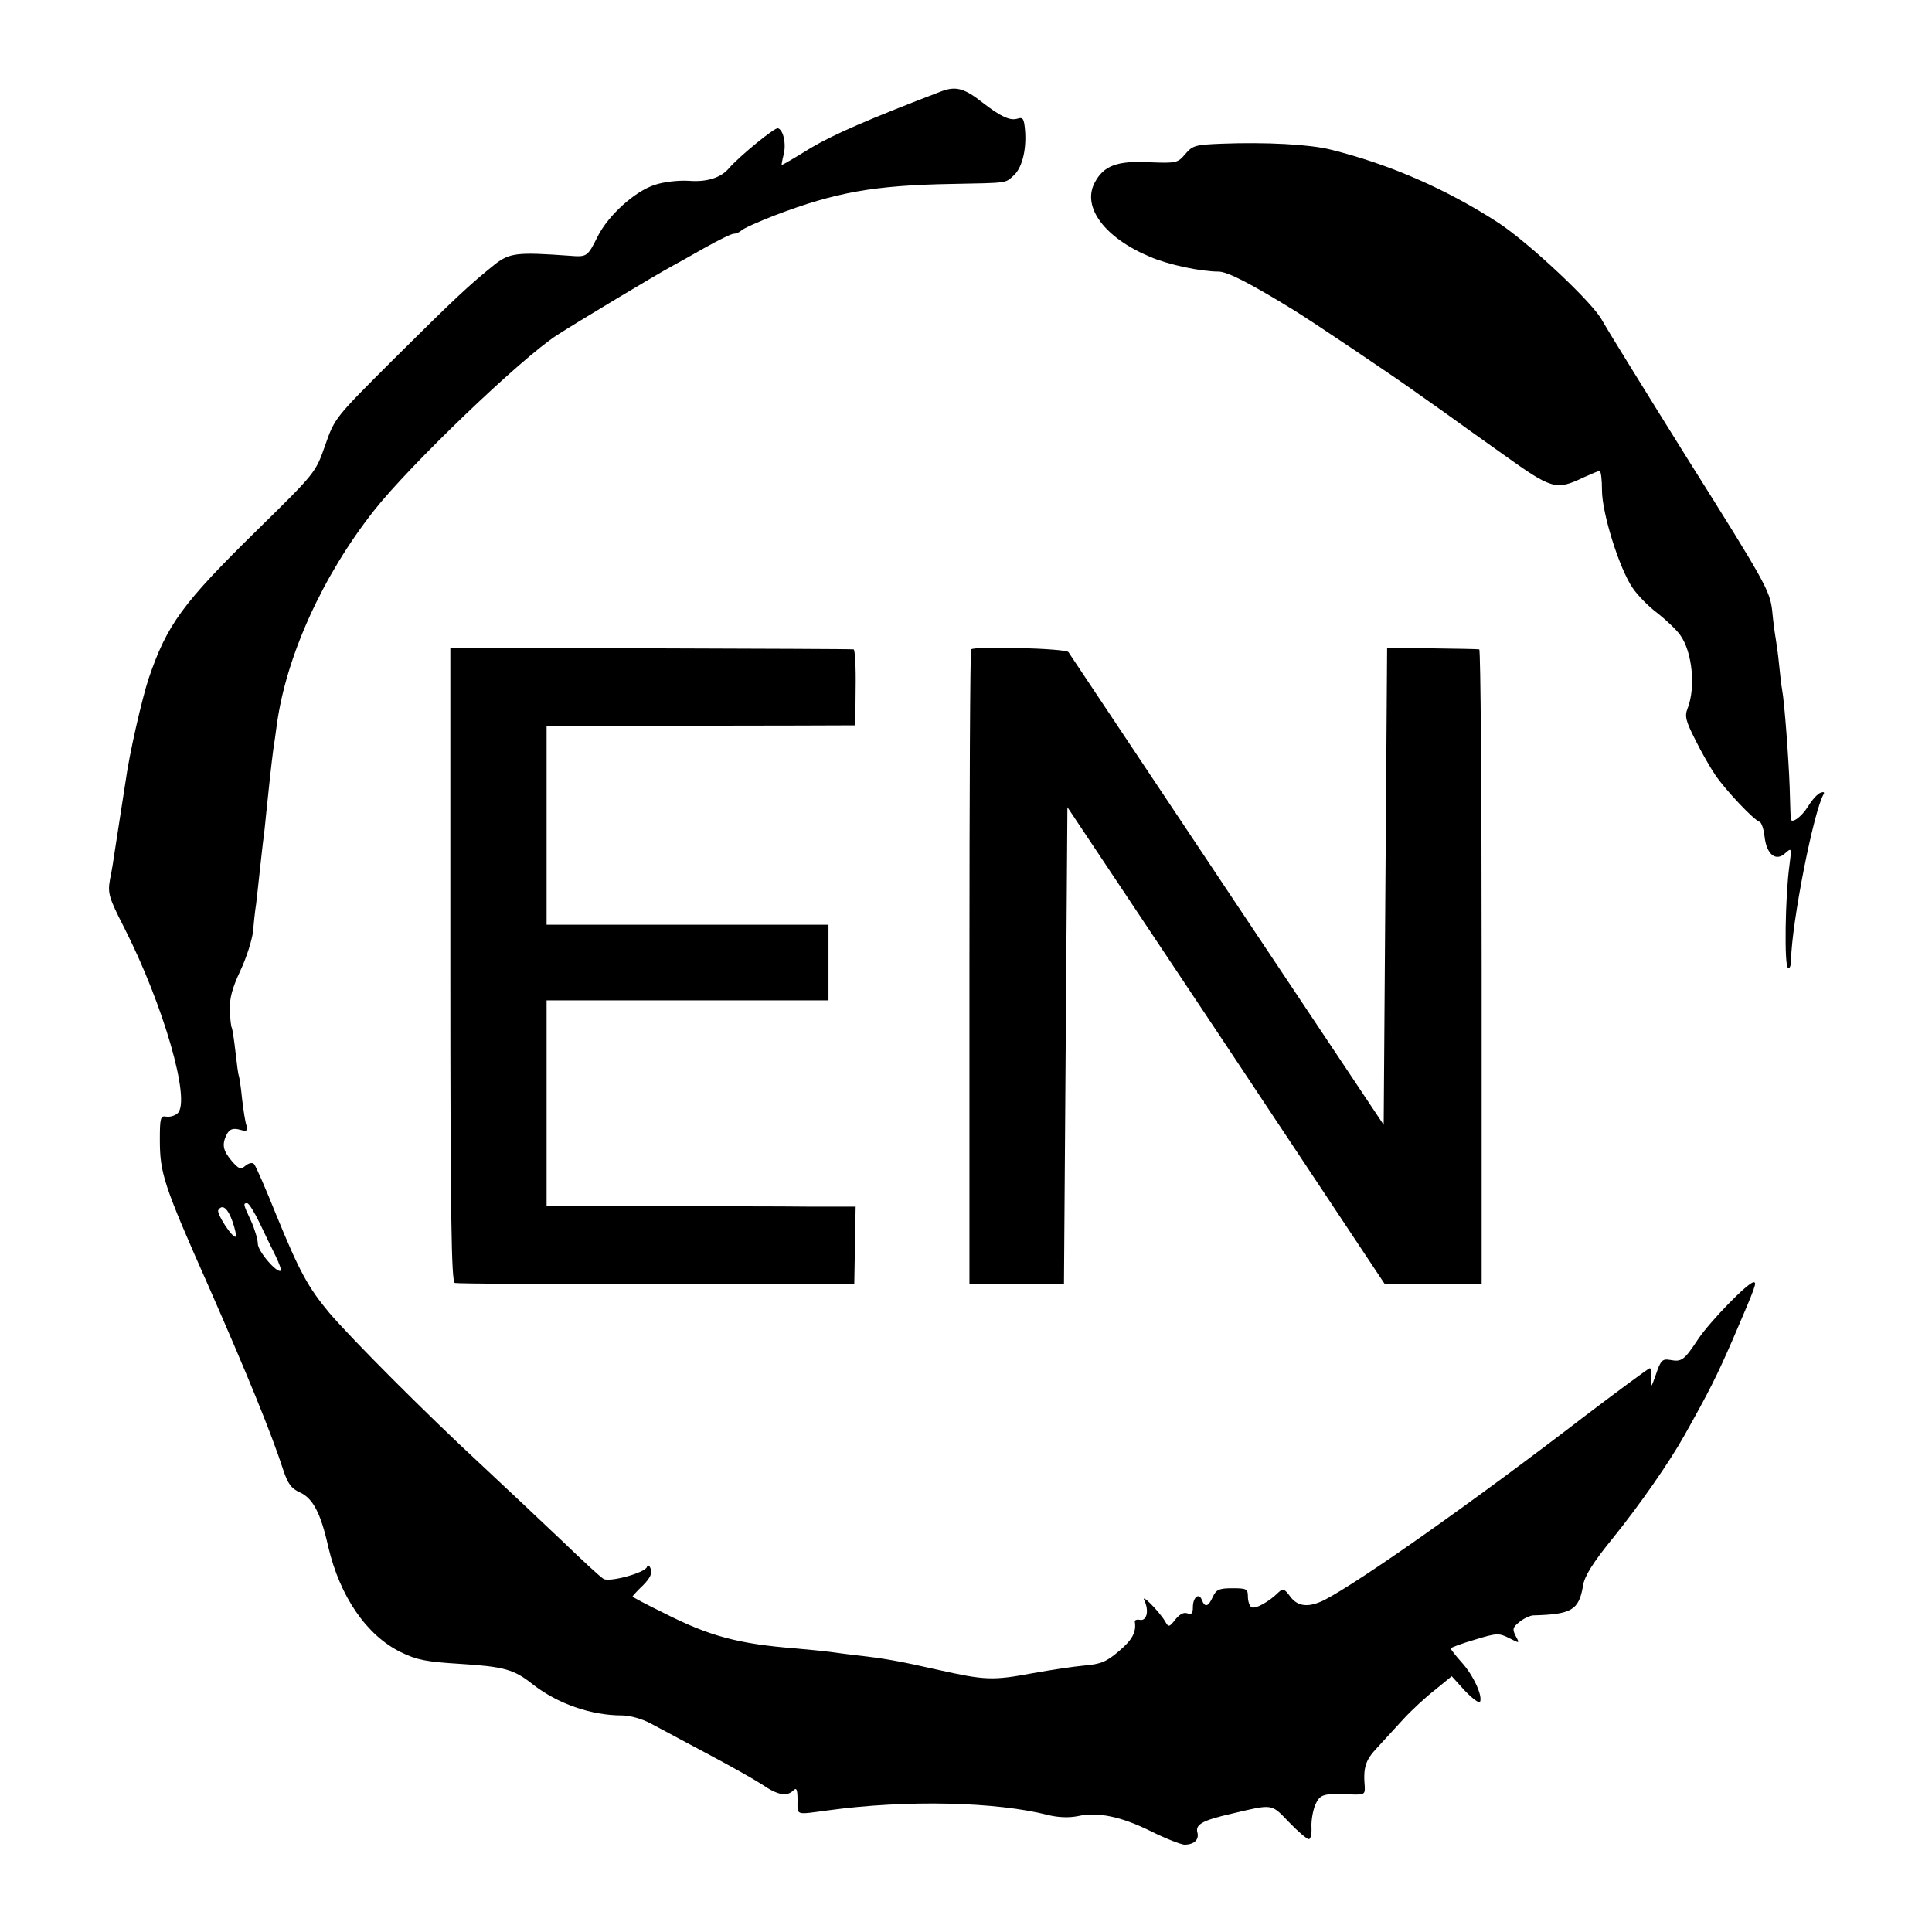 <?xml version="1.0" standalone="no"?>
<!DOCTYPE svg PUBLIC "-//W3C//DTD SVG 20010904//EN"
 "http://www.w3.org/TR/2001/REC-SVG-20010904/DTD/svg10.dtd">
<svg version="1.0" xmlns="http://www.w3.org/2000/svg"
 width="562pt" height="562pt" viewBox="0 0 562 562"
 preserveAspectRatio="xMidYMid meet">
<g transform="translate(0,562) scale(0.1,-0.1)"
fill="#000000" stroke="none">
<path d="M2740 5355 c-209 -80 -311 -124 -381 -165 -45 -28 -83 -50 -85 -50
-1 0 1 12 5 28 9 32 0 74 -16 79 -9 3 -113 -82 -143 -117 -23 -27 -64 -40
-115 -36 -32 2 -75 -3 -101 -12 -58 -19 -134 -88 -165 -149 -30 -60 -31 -61
-82 -57 -153 11 -175 9 -220 -27 -71 -57 -115 -98 -292 -274 -170 -170 -171
-170 -199 -250 -28 -80 -28 -80 -196 -245 -219 -215 -264 -276 -318 -435 -19
-58 -56 -218 -67 -300 -6 -40 -19 -124 -31 -200 -3 -22 -9 -60 -14 -83 -7 -40
-4 -52 41 -140 115 -226 196 -507 155 -541 -8 -7 -23 -11 -33 -9 -16 3 -18 -5
-18 -66 0 -98 10 -131 141 -426 112 -255 183 -428 218 -536 13 -39 23 -54 48
-65 38 -17 61 -60 83 -159 34 -144 111 -257 211 -306 47 -23 75 -28 172 -34
128 -8 157 -16 211 -59 73 -57 170 -91 261 -91 22 0 58 -10 82 -23 24 -13 97
-52 163 -87 66 -35 139 -76 162 -91 45 -31 72 -36 91 -17 9 9 12 3 12 -29 0
-45 -8 -42 90 -29 227 31 489 25 640 -14 29 -7 60 -8 85 -3 59 13 126 -1 213
-44 42 -21 86 -38 97 -39 28 0 44 14 38 36 -6 23 16 35 99 54 123 29 115 30
168 -25 26 -27 52 -49 57 -49 6 0 9 16 8 35 -1 19 4 48 11 65 14 31 23 34 107
30 35 -1 38 1 37 22 -5 57 2 78 36 114 19 21 54 59 77 84 23 25 64 63 91 84
l49 40 38 -42 c21 -22 41 -37 44 -33 9 16 -18 76 -52 114 -18 20 -33 39 -33
42 0 2 31 14 69 25 65 20 71 20 101 5 31 -16 31 -16 19 6 -10 20 -9 25 11 41
12 10 30 18 39 19 113 3 134 15 146 87 4 27 29 67 86 137 80 99 166 223 209
300 73 130 94 172 141 280 68 158 70 165 60 165 -16 0 -126 -113 -161 -165
-41 -62 -48 -67 -81 -61 -23 4 -28 0 -42 -42 -14 -40 -16 -42 -14 -14 2 17 0
32 -4 32 -3 0 -87 -62 -186 -137 -324 -249 -656 -483 -760 -537 -46 -23 -78
-20 -100 10 -17 23 -21 24 -34 12 -27 -27 -68 -50 -79 -43 -5 3 -10 17 -10 31
0 22 -4 24 -45 24 -39 0 -47 -4 -57 -25 -13 -29 -23 -32 -32 -9 -8 22 -26 8
-26 -21 0 -18 -4 -23 -16 -18 -11 4 -23 -3 -35 -18 -18 -23 -20 -23 -30 -5
-18 30 -72 84 -60 60 14 -29 7 -60 -13 -56 -9 2 -16 -1 -15 -5 5 -30 -7 -53
-45 -85 -37 -32 -54 -39 -103 -43 -32 -3 -98 -13 -148 -22 -118 -22 -139 -21
-278 10 -111 25 -154 33 -237 42 -19 2 -54 7 -77 10 -23 3 -68 7 -100 10 -165
13 -250 36 -380 102 -51 25 -93 47 -93 49 0 1 13 16 30 32 21 21 28 36 23 48
-4 11 -8 13 -11 6 -5 -17 -108 -45 -126 -35 -8 4 -61 53 -118 108 -58 55 -165
156 -239 225 -160 148 -377 366 -441 441 -61 73 -87 120 -154 284 -31 77 -60
144 -65 149 -5 5 -15 3 -25 -5 -14 -12 -19 -10 -40 14 -26 31 -29 48 -14 78 8
14 17 18 37 13 21 -6 24 -4 20 12 -4 11 -9 46 -13 79 -3 33 -8 62 -9 65 -2 3
-6 34 -10 70 -4 36 -9 68 -11 71 -2 4 -5 27 -5 52 -2 32 7 64 30 113 18 38 34
89 37 114 2 25 6 61 9 80 2 19 7 60 10 90 3 30 8 71 10 90 3 19 7 60 10 90 6
61 15 142 20 180 2 14 7 45 10 70 27 201 134 436 283 625 105 133 426 441 532
510 59 38 287 175 335 201 11 6 53 29 93 52 41 23 79 42 86 42 7 0 16 4 22 9
5 6 50 26 99 45 176 67 288 87 515 91 161 3 154 2 177 23 25 21 39 73 35 130
-3 37 -6 42 -22 37 -22 -7 -49 6 -101 46 -53 42 -78 49 -119 34z m-1985 -3292
c15 -32 36 -75 47 -97 10 -21 17 -40 15 -42 -10 -10 -67 56 -67 78 0 12 -9 43
-20 67 -23 49 -23 51 -11 51 5 0 21 -26 36 -57z m-78 2 c7 -21 11 -40 9 -42
-8 -8 -57 67 -51 77 12 19 28 5 42 -35z"/>
<path d="M3553 5202 c-75 -3 -84 -5 -105 -30 -22 -26 -26 -27 -104 -24 -95 5
-134 -10 -160 -60 -37 -71 30 -160 161 -215 53 -23 148 -43 199 -43 27 0 94
-35 221 -113 58 -36 292 -193 365 -246 47 -33 92 -65 100 -71 8 -6 71 -51 140
-100 145 -104 156 -107 236 -69 22 10 43 19 47 19 4 0 7 -25 7 -56 0 -66 50
-227 89 -284 14 -21 47 -55 73 -74 25 -20 55 -48 66 -64 35 -49 45 -152 21
-213 -9 -22 -5 -37 22 -90 17 -35 44 -82 59 -104 30 -44 112 -131 129 -136 5
-2 12 -22 14 -43 6 -52 33 -73 60 -48 19 17 19 16 12 -38 -12 -89 -15 -289 -4
-295 5 -4 9 6 9 22 2 110 66 435 95 483 3 6 -1 7 -9 4 -9 -3 -25 -21 -36 -39
-19 -31 -49 -53 -51 -37 0 4 -2 45 -3 92 -3 83 -15 247 -22 284 -2 10 -6 44
-9 75 -3 31 -8 65 -10 76 -2 11 -7 47 -10 80 -7 57 -20 81 -244 437 -130 208
-242 390 -250 405 -24 49 -213 226 -301 284 -152 99 -320 172 -490 214 -60 15
-186 22 -317 17z"/>
<path d="M1310 2814 c0 -729 3 -923 13 -926 6 -2 271 -4 587 -4 l575 1 2 113
2 112 -137 0 c-75 1 -278 1 -449 1 l-313 0 0 300 0 299 410 0 410 0 0 110 0
110 -410 0 -410 0 0 289 0 290 423 0 c232 0 434 1 448 1 l27 0 1 110 c1 61 -2
111 -6 111 -4 1 -270 2 -590 3 l-583 1 0 -921z"/>
<path d="M2825 3731 c-3 -2 -5 -419 -5 -925 l0 -921 138 0 137 0 5 694 5 693
462 -693 461 -694 141 0 141 0 0 922 c0 508 -3 924 -7 924 -5 1 -66 2 -138 3
l-130 1 -5 -693 -5 -694 -455 682 c-250 375 -458 687 -462 693 -7 11 -273 18
-283 8z"/>
</g>
</svg>
